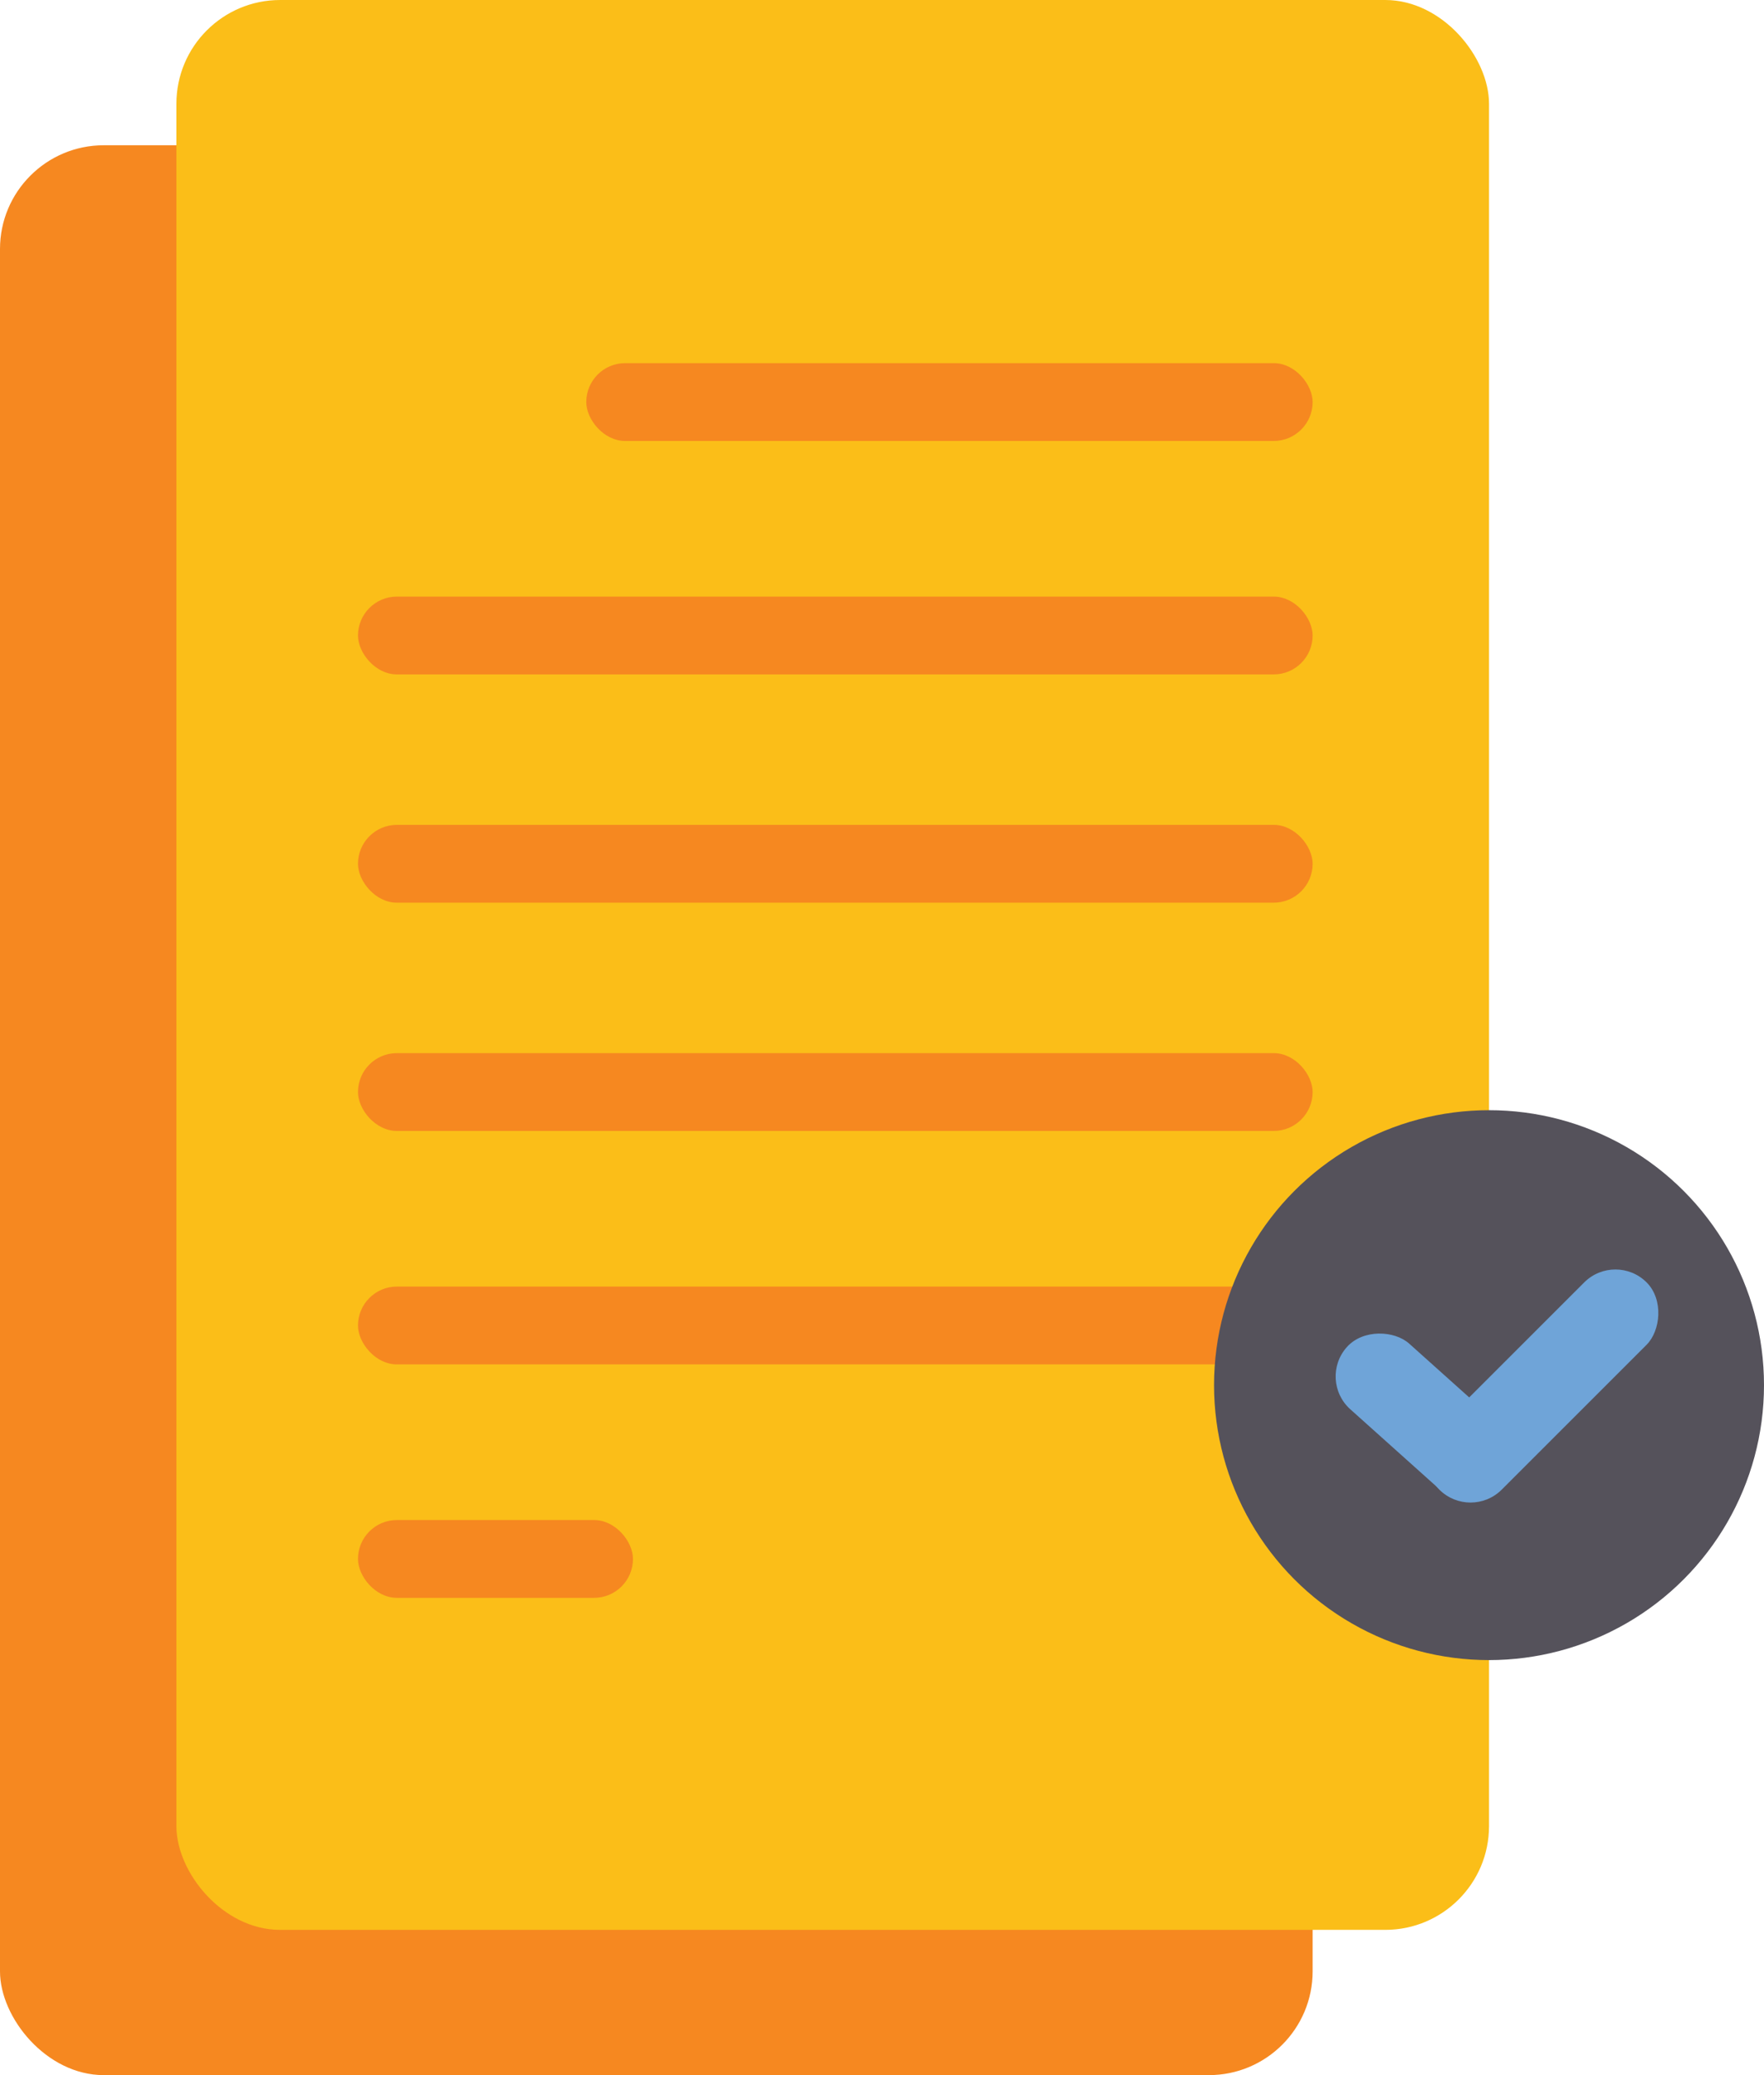 <svg width="340" height="400" viewBox="0 0 340 400" fill="none" xmlns="http://www.w3.org/2000/svg">
<rect y="28" width="253" height="372" rx="20" fill="#F68820"/>
<rect x="34" width="253" height="372" rx="20" fill="#FBBE18"/>
<rect x="113" y="70" width="140" height="15" rx="7.5" fill="#F68820"/>
<rect x="69" y="293" width="53" height="15" rx="7.5" fill="#F68820"/>
<rect x="69" y="115" width="184" height="15" rx="7.5" fill="#F68820"/>
<rect x="69" y="159" width="184" height="15" rx="7.5" fill="#F68820"/>
<rect x="69" y="203" width="184" height="15" rx="7.5" fill="#F68820"/>
<rect x="69" y="248" width="184" height="15" rx="7.5" fill="#F68820"/>
<circle cx="287" cy="267" r="53" fill="#55525B"/>
<rect x="253.934" y="265.979" width="17" height="40" rx="8.5" transform="rotate(-48.126 253.934 265.979)" fill="#6FA4D8"/>
<rect x="311.362" y="241.183" width="17" height="56.496" rx="8.5" transform="rotate(45 311.362 241.183)" fill="#6FA4D8"/>
</svg>
